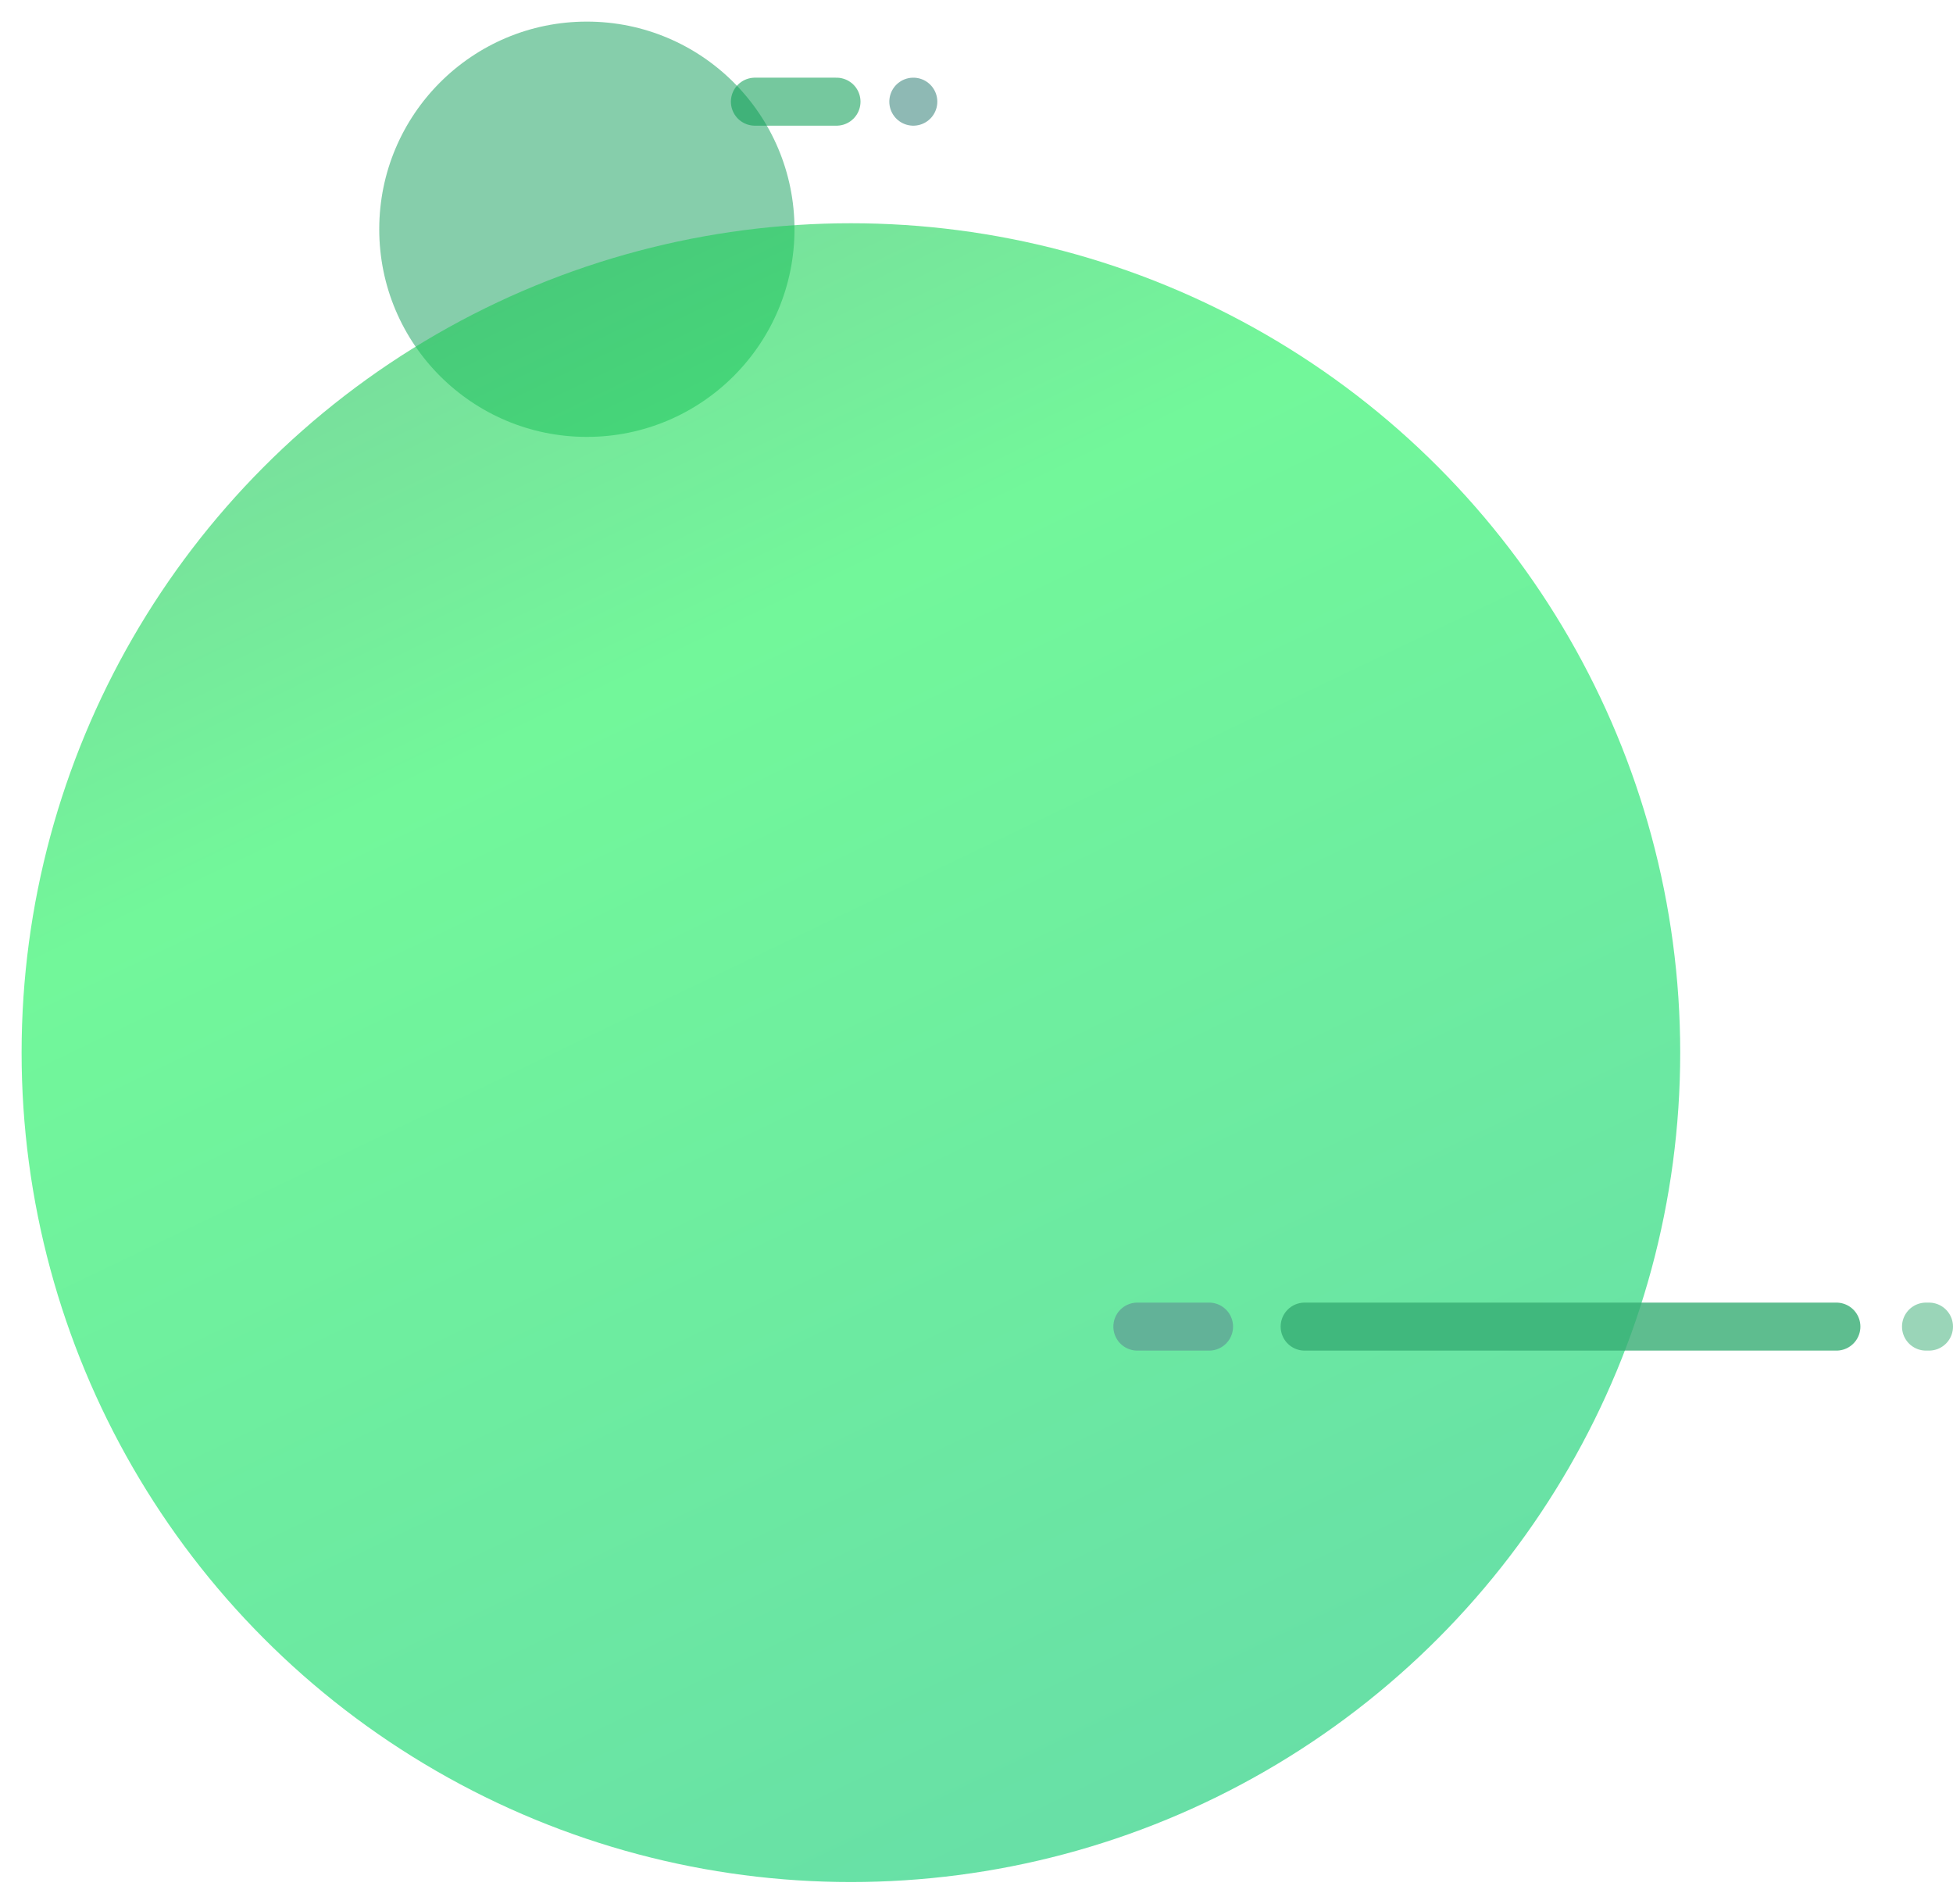 <svg xmlns="http://www.w3.org/2000/svg" xmlns:xlink="http://www.w3.org/1999/xlink" width="813.651" height="793" viewBox="0 0 813.651 793">
  <defs>
    <filter id="Small" x="149" y="0" width="191" height="191" filterUnits="userSpaceOnUse">
      <feOffset dy="3" input="SourceAlpha"/>
      <feGaussianBlur stdDeviation="3" result="blur"/>
      <feFlood flood-opacity="0.161"/>
      <feComposite operator="in" in2="blur"/>
      <feComposite in="SourceGraphic"/>
    </filter>
    <linearGradient id="linear-gradient" x1="0.213" y1="0.058" x2="0.665" y2="1" gradientUnits="objectBoundingBox">
      <stop offset="0" stop-color="#20c65a"/>
      <stop offset="0.253" stop-color="#14f257"/>
      <stop offset="1" stop-color="#02c96c"/>
    </linearGradient>
    <filter id="Big" x="0" y="84" width="709" height="709" filterUnits="userSpaceOnUse">
      <feOffset dy="3" input="SourceAlpha"/>
      <feGaussianBlur stdDeviation="3" result="blur-2"/>
      <feFlood flood-opacity="0.161"/>
      <feComposite operator="in" in2="blur-2"/>
      <feComposite in="SourceGraphic"/>
    </filter>
  </defs>
  <g id="Main_Particle_2" data-name="Main Particle 2" transform="translate(158 -581.361)">
    <g transform="matrix(1, 0, 0, 1, -158, 581.36)" filter="url(#Small)">
      <circle id="Small-2" data-name="Small" cx="86.5" cy="86.5" r="86.5" transform="translate(158 6)" fill="#36ad73" opacity="0.6"/>
    </g>
    <g transform="matrix(1, 0, 0, 1, -158, 581.36)" filter="url(#Big)">
      <circle id="Big-2" data-name="Big" cx="345.5" cy="345.5" r="345.5" transform="translate(9 90)" opacity="0.6" fill="url(#linear-gradient)"/>
    </g>
    <g id="Particle_1" data-name="Particle 1" transform="translate(222.501 623.715) rotate(180)">
      <line id="Line_1" data-name="Line 1" x2="34" transform="translate(32)" fill="none" stroke="#0a9d53" stroke-linecap="round" stroke-width="20" opacity="0.56"/>
      <line id="Line_2" data-name="Line 2" opacity="0.7" stroke="#5f9c94" stroke-linecap="round" stroke-width="20" fill="none"/>
    </g>
    <g id="Particle_1-2" data-name="Particle 1" transform="translate(315.843 1133.984)">
      <line id="Line_1-2" data-name="Line 1" x2="221.532" transform="translate(69.695)" fill="none" stroke="#36ad73" stroke-linecap="round" stroke-width="20" opacity="0.8"/>
      <line id="Line_2-2" data-name="Line 2" x2="29.869" opacity="0.7" stroke="#5f9c94" stroke-linecap="round" stroke-width="20" fill="none"/>
      <line id="Line_3" data-name="Line 3" x2="1.245" transform="translate(328.564)" fill="none" stroke="#36ad73" stroke-linecap="round" stroke-width="20" opacity="0.5"/>
    </g>
  </g>
</svg>
